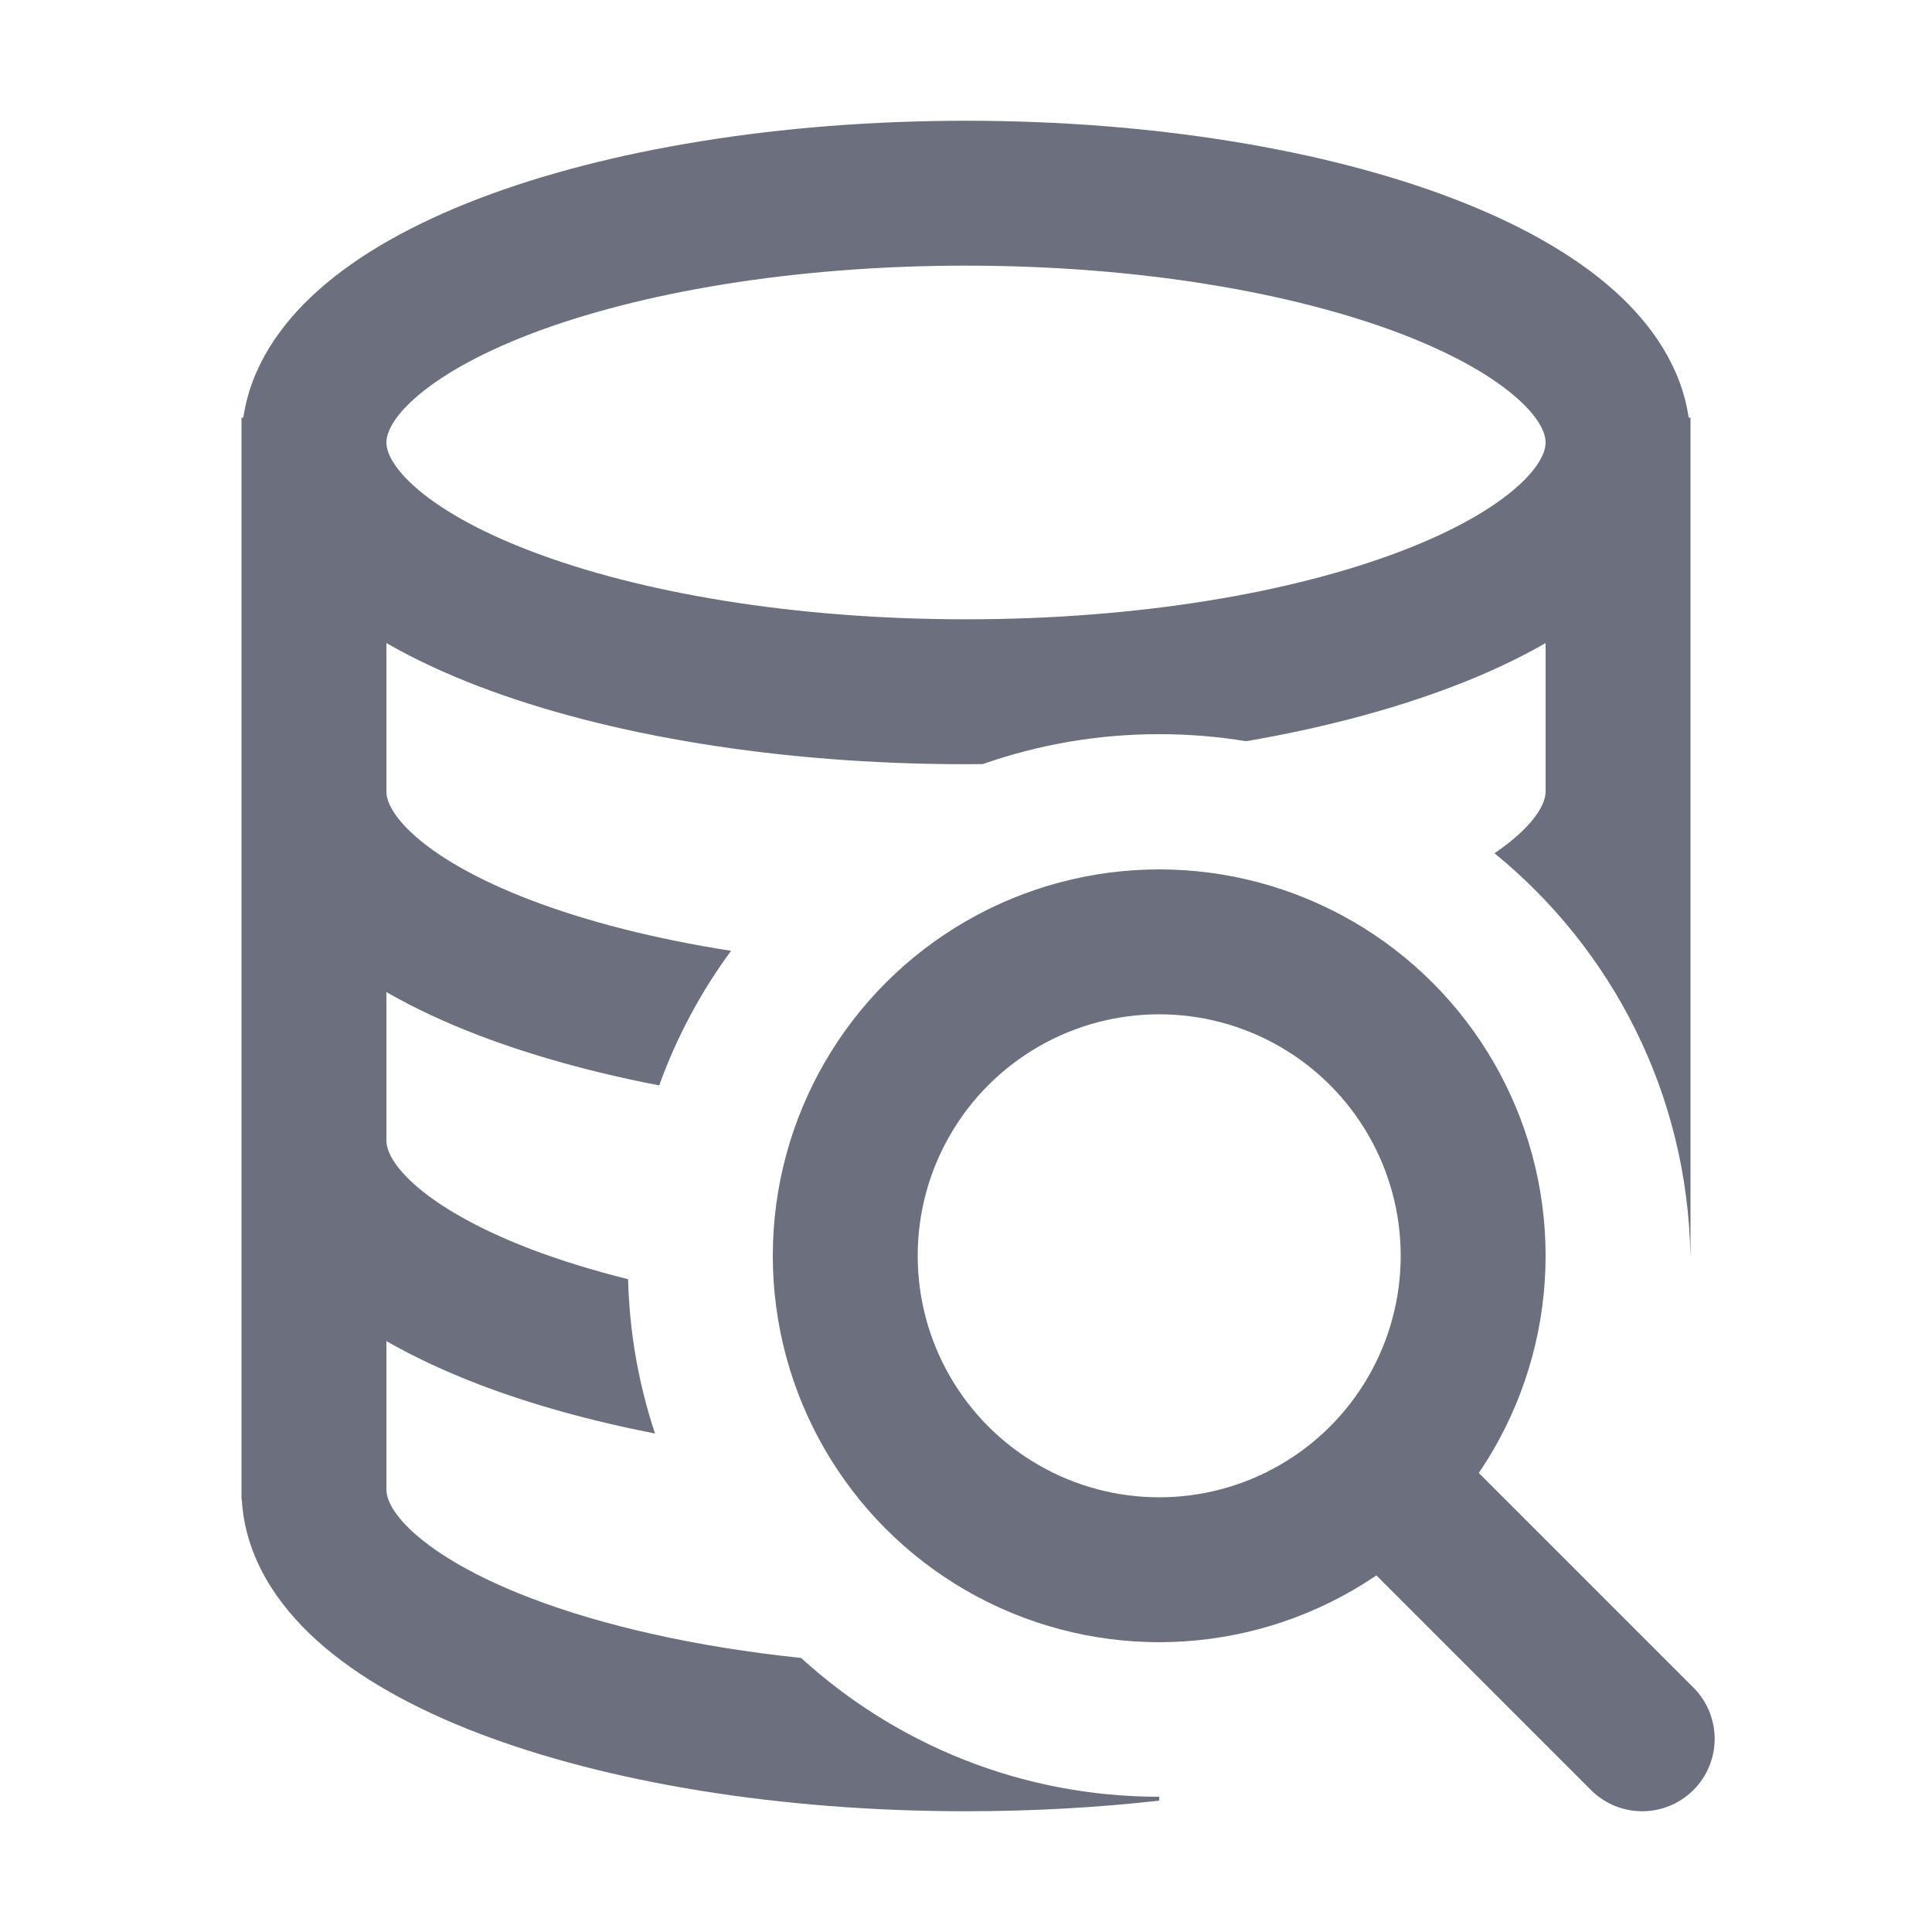 <svg width="20" height="20" viewBox="0 0 20 20" fill="none" xmlns="http://www.w3.org/2000/svg">
<g clip-path="url(#clip0_3754_1921)">
<path d="M14.5 15.5L17 18" stroke="#6C707E" stroke-width="1.5" stroke-linecap="round"/>
<circle cx="12" cy="13" r="3.25" stroke="#6C707E" stroke-width="1.5"/>
<path fill-rule="evenodd" clip-rule="evenodd" d="M4.283 4.133C4.035 4.357 4 4.51 4 4.581C4 4.651 4.035 4.804 4.283 5.029C4.532 5.254 4.934 5.491 5.495 5.705C6.611 6.132 8.204 6.411 10 6.411C11.796 6.411 13.389 6.132 14.505 5.705C15.066 5.491 15.468 5.254 15.717 5.029C15.965 4.804 16 4.651 16 4.581C16 4.51 15.965 4.357 15.717 4.133C15.468 3.908 15.066 3.671 14.505 3.456C13.389 3.03 11.796 2.75 10 2.75C8.204 2.75 6.611 3.03 5.495 3.456C4.934 3.671 4.532 3.908 4.283 4.133ZM2.5 4.323V4.581V8.194V11.806V15.419V15.523H2.503C2.537 16.118 2.867 16.609 3.278 16.98C3.712 17.373 4.298 17.692 4.959 17.945C6.286 18.452 8.069 18.75 10 18.75C10.69 18.75 11.362 18.712 12 18.64V18.6C10.572 18.6 9.271 18.055 8.293 17.163C7.201 17.049 6.241 16.829 5.495 16.544C4.934 16.329 4.532 16.092 4.283 15.867C4.035 15.643 4 15.49 4 15.419V13.883C4.292 14.051 4.616 14.2 4.959 14.332C5.498 14.538 6.112 14.709 6.781 14.84C6.613 14.336 6.516 13.8 6.502 13.242C6.135 13.151 5.797 13.046 5.495 12.931C4.934 12.716 4.532 12.479 4.283 12.255C4.035 12.03 4 11.877 4 11.806V10.27C4.292 10.438 4.616 10.588 4.959 10.719C5.51 10.929 6.139 11.104 6.824 11.236C7.005 10.734 7.257 10.265 7.568 9.843C6.775 9.719 6.071 9.538 5.495 9.318C4.934 9.104 4.532 8.867 4.283 8.642C4.035 8.417 4 8.264 4 8.194V6.657C4.292 6.825 4.616 6.975 4.959 7.106C6.286 7.613 8.069 7.911 10 7.911C10.058 7.911 10.116 7.911 10.174 7.91C10.745 7.709 11.36 7.6 12 7.6C12.307 7.6 12.607 7.625 12.9 7.673C13.693 7.537 14.417 7.344 15.041 7.106C15.384 6.975 15.708 6.825 16 6.657V8.194C16 8.264 15.965 8.417 15.717 8.642C15.647 8.705 15.565 8.769 15.471 8.833C16.685 9.822 17.469 11.319 17.499 13H17.5V11.806V8.194V4.581V4.323H17.481C17.404 3.796 17.097 3.358 16.723 3.02C16.288 2.627 15.702 2.308 15.041 2.055C13.714 1.548 11.931 1.25 10 1.25C8.069 1.25 6.286 1.548 4.959 2.055C4.298 2.308 3.712 2.627 3.278 3.02C2.903 3.358 2.596 3.796 2.519 4.323H2.5Z" fill="#6C707E"/>
</g>
<defs>
<clipPath id="clip0_3754_1921">
<rect width="20" height="20" fill="white"/>
</clipPath>
</defs>
</svg>
